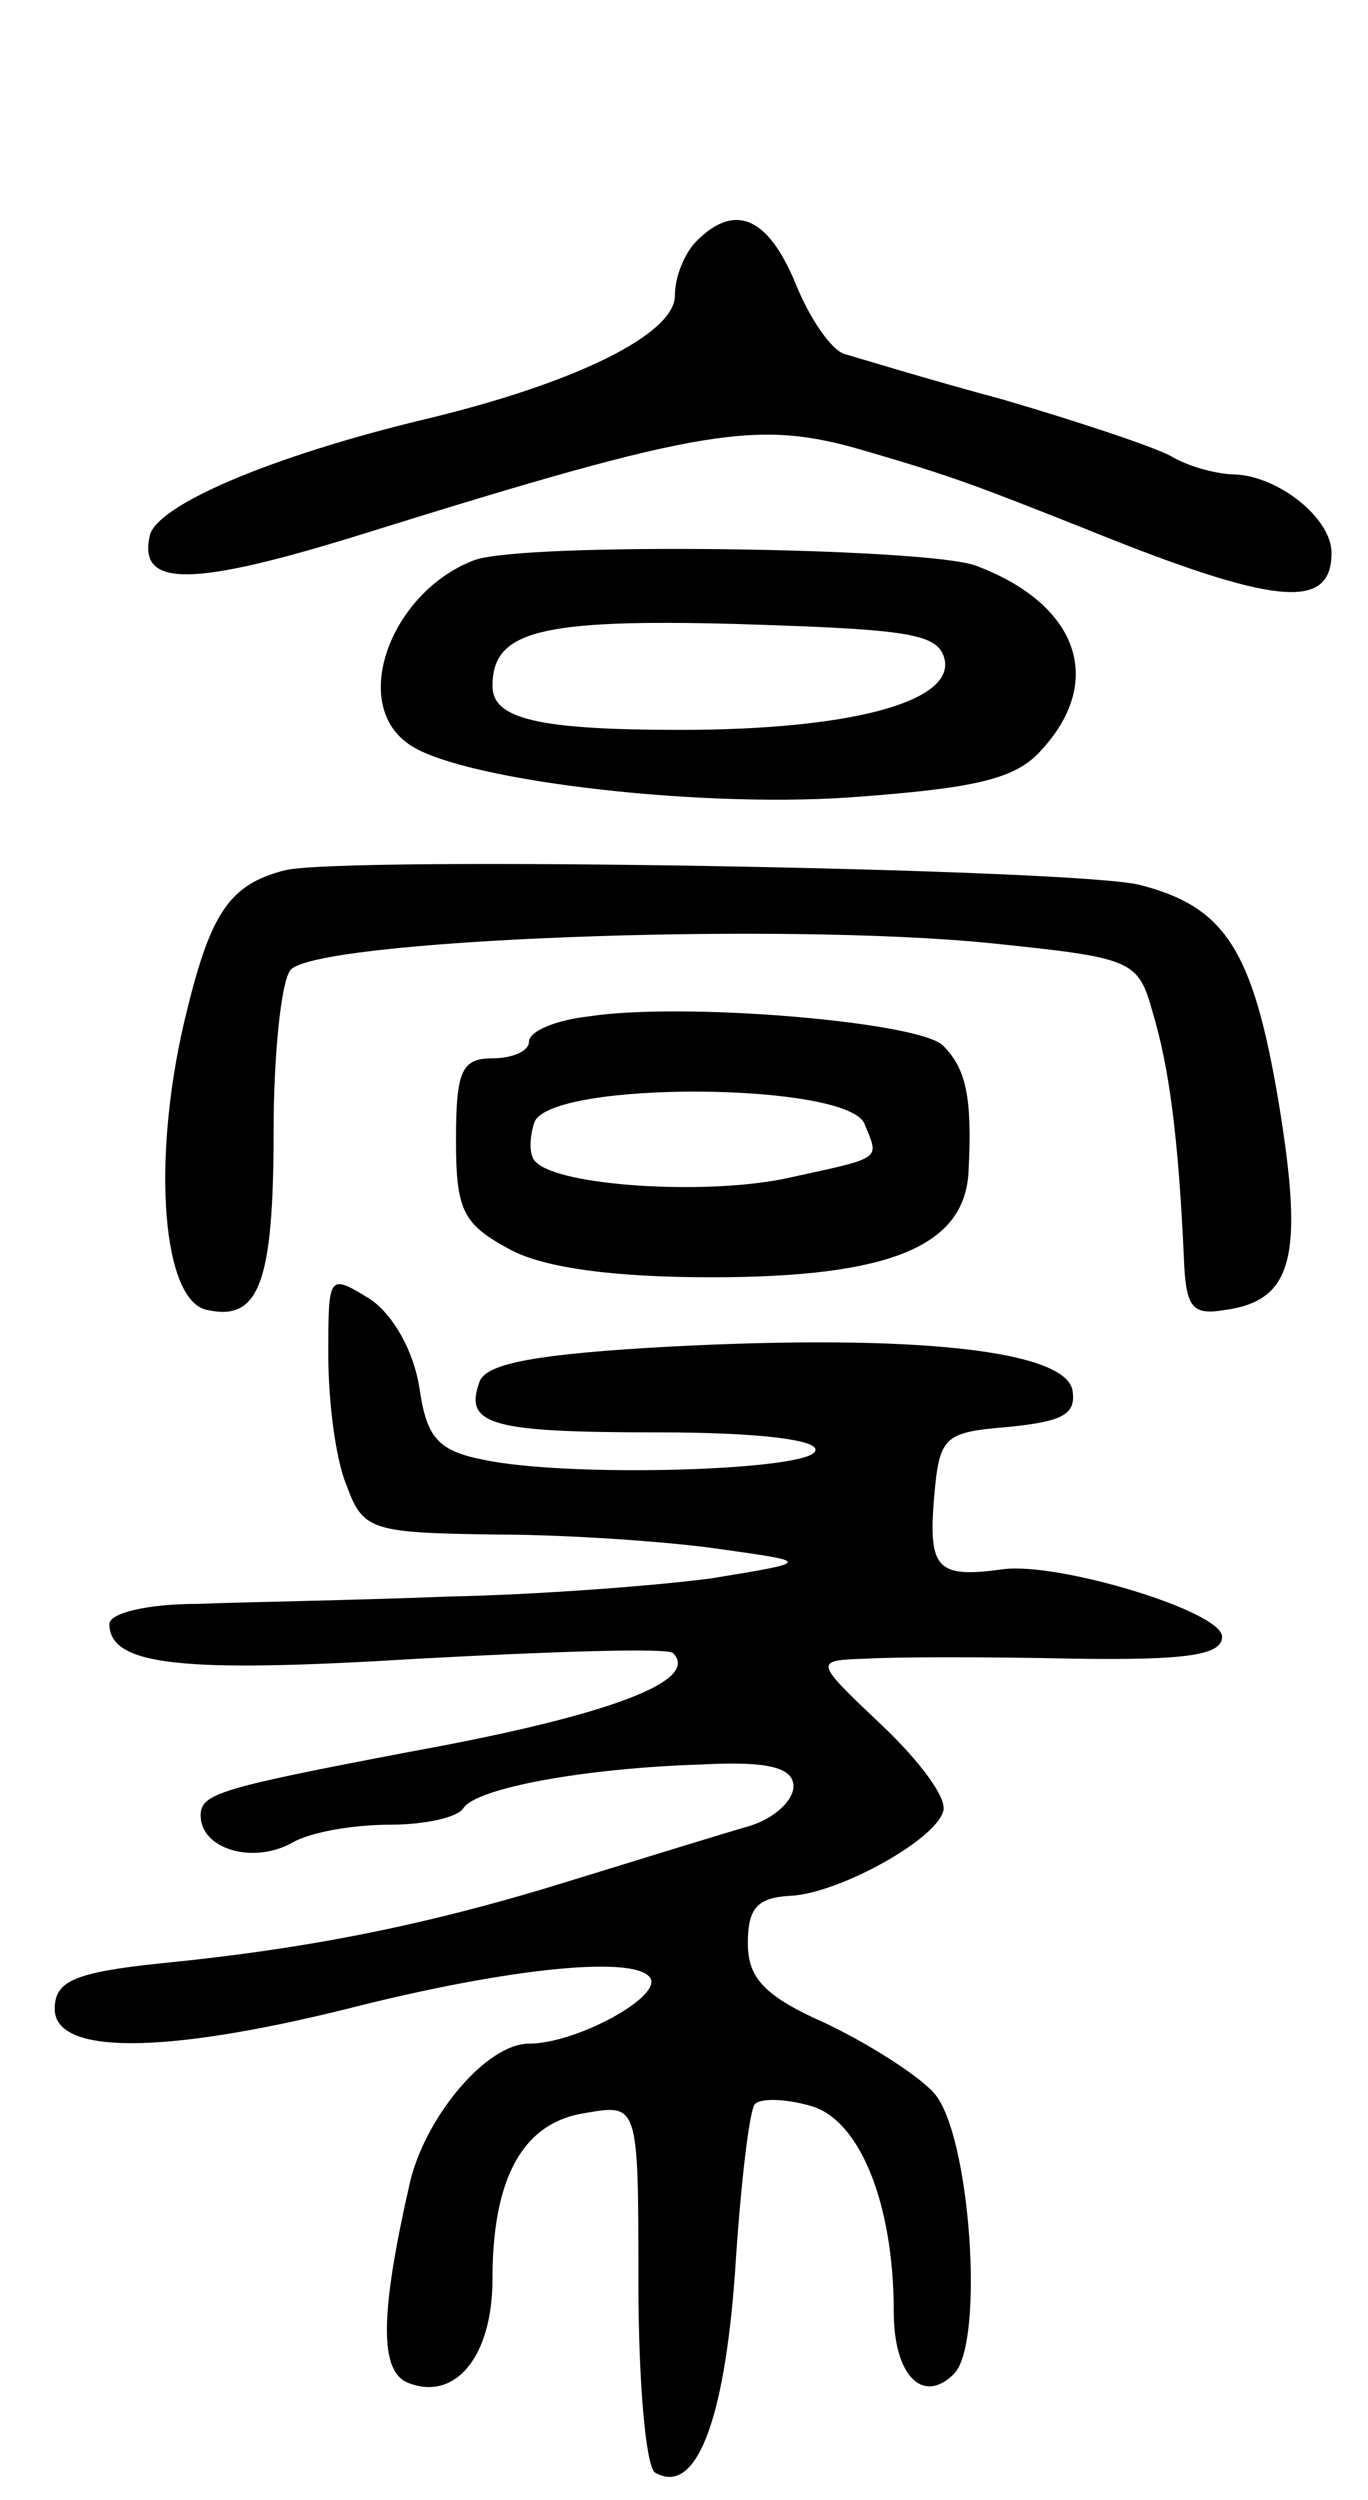 <svg version="1.0" xmlns="http://www.w3.org/2000/svg"
 width="75pt" height="137pt" viewBox="0 0 75 137"
 preserveAspectRatio="xMidYMid meet">
<g transform="translate(0,137) scale(0.1,-0.1)"
fill="#000000" stroke="none">
<path d="M382 1238 c-7 -7 -12 -20 -12 -30 0 -21 -54 -48 -138 -68 -83 -20
-147 -47 -150 -64 -6 -28 23 -28 119 2 186 58 215 62 273 45 48 -14 61 -19
119 -42 106 -43 137 -46 137 -14 0 19 -29 42 -53 43 -9 0 -25 4 -35 10 -9 5
-51 19 -92 31 -41 11 -80 23 -87 25 -7 2 -19 19 -27 39 -15 36 -33 44 -54 23z"/>
<path d="M260 1063 c-45 -17 -68 -77 -37 -100 25 -20 156 -36 243 -30 69 5 91
10 105 26 35 38 20 80 -36 101 -27 10 -248 13 -275 3z m258 -55 c4 -23 -53
-38 -145 -38 -78 0 -103 6 -103 24 0 30 25 37 135 34 94 -3 110 -5 113 -20z"/>
<path d="M156 893 c-31 -8 -41 -24 -55 -83 -18 -77 -12 -154 13 -158 28 -6 36
15 36 98 0 41 4 81 9 88 10 17 268 27 385 15 77 -8 80 -9 88 -38 9 -30 14 -68
17 -133 1 -28 4 -33 22 -30 38 5 44 29 30 114 -14 83 -29 107 -76 119 -34 9
-439 16 -469 8z"/>
<path d="M323 813 c-18 -2 -33 -8 -33 -14 0 -5 -9 -9 -20 -9 -17 0 -20 -7 -20
-45 0 -39 4 -46 30 -60 19 -10 57 -15 110 -15 98 0 139 17 141 58 2 40 -1 56
-14 69 -13 13 -142 24 -194 16z m151 -59 c8 -20 11 -18 -44 -30 -44 -9 -123
-4 -136 9 -4 3 -4 13 -1 22 9 23 172 22 181 -1z"/>
<path d="M180 627 c0 -25 4 -57 10 -71 9 -25 14 -26 82 -27 40 0 96 -4 123 -8
50 -7 50 -7 -5 -16 -30 -4 -95 -9 -145 -10 -50 -2 -111 -3 -137 -4 -27 0 -48
-5 -48 -11 0 -23 40 -27 170 -19 74 4 137 6 139 3 15 -15 -34 -34 -144 -54
-105 -20 -115 -23 -115 -35 0 -18 28 -27 50 -15 10 6 34 10 54 10 19 0 37 4
40 9 7 11 66 22 131 24 37 2 50 -2 50 -12 0 -8 -11 -18 -25 -22 -14 -4 -56
-17 -95 -29 -80 -25 -146 -38 -227 -46 -48 -5 -58 -10 -58 -25 0 -25 59 -25
160 0 90 23 162 30 167 16 3 -11 -42 -35 -67 -35 -23 0 -56 -39 -65 -75 -17
-74 -17 -105 -1 -111 26 -10 46 15 46 57 0 56 17 86 51 91 29 5 29 5 29 -93 0
-54 4 -100 9 -104 22 -13 38 26 44 110 3 48 8 90 11 92 3 3 16 3 30 -1 27 -7
46 -53 46 -113 0 -35 16 -51 33 -34 17 17 9 132 -11 154 -9 10 -36 27 -59 38
-34 15 -43 25 -43 44 0 19 5 25 23 26 26 1 79 30 84 46 3 7 -13 28 -33 47 -38
36 -38 36 -9 37 17 1 67 1 113 0 63 -1 82 2 82 12 0 14 -90 41 -120 37 -36 -5
-41 0 -38 38 3 35 5 37 41 40 30 3 37 7 35 20 -4 22 -86 31 -221 24 -72 -4
-100 -9 -104 -19 -9 -24 6 -28 98 -28 54 0 88 -4 86 -10 -2 -11 -135 -15 -182
-5 -25 5 -31 12 -35 39 -3 20 -14 40 -27 49 -23 14 -23 14 -23 -31z"/>
</g>
</svg>
